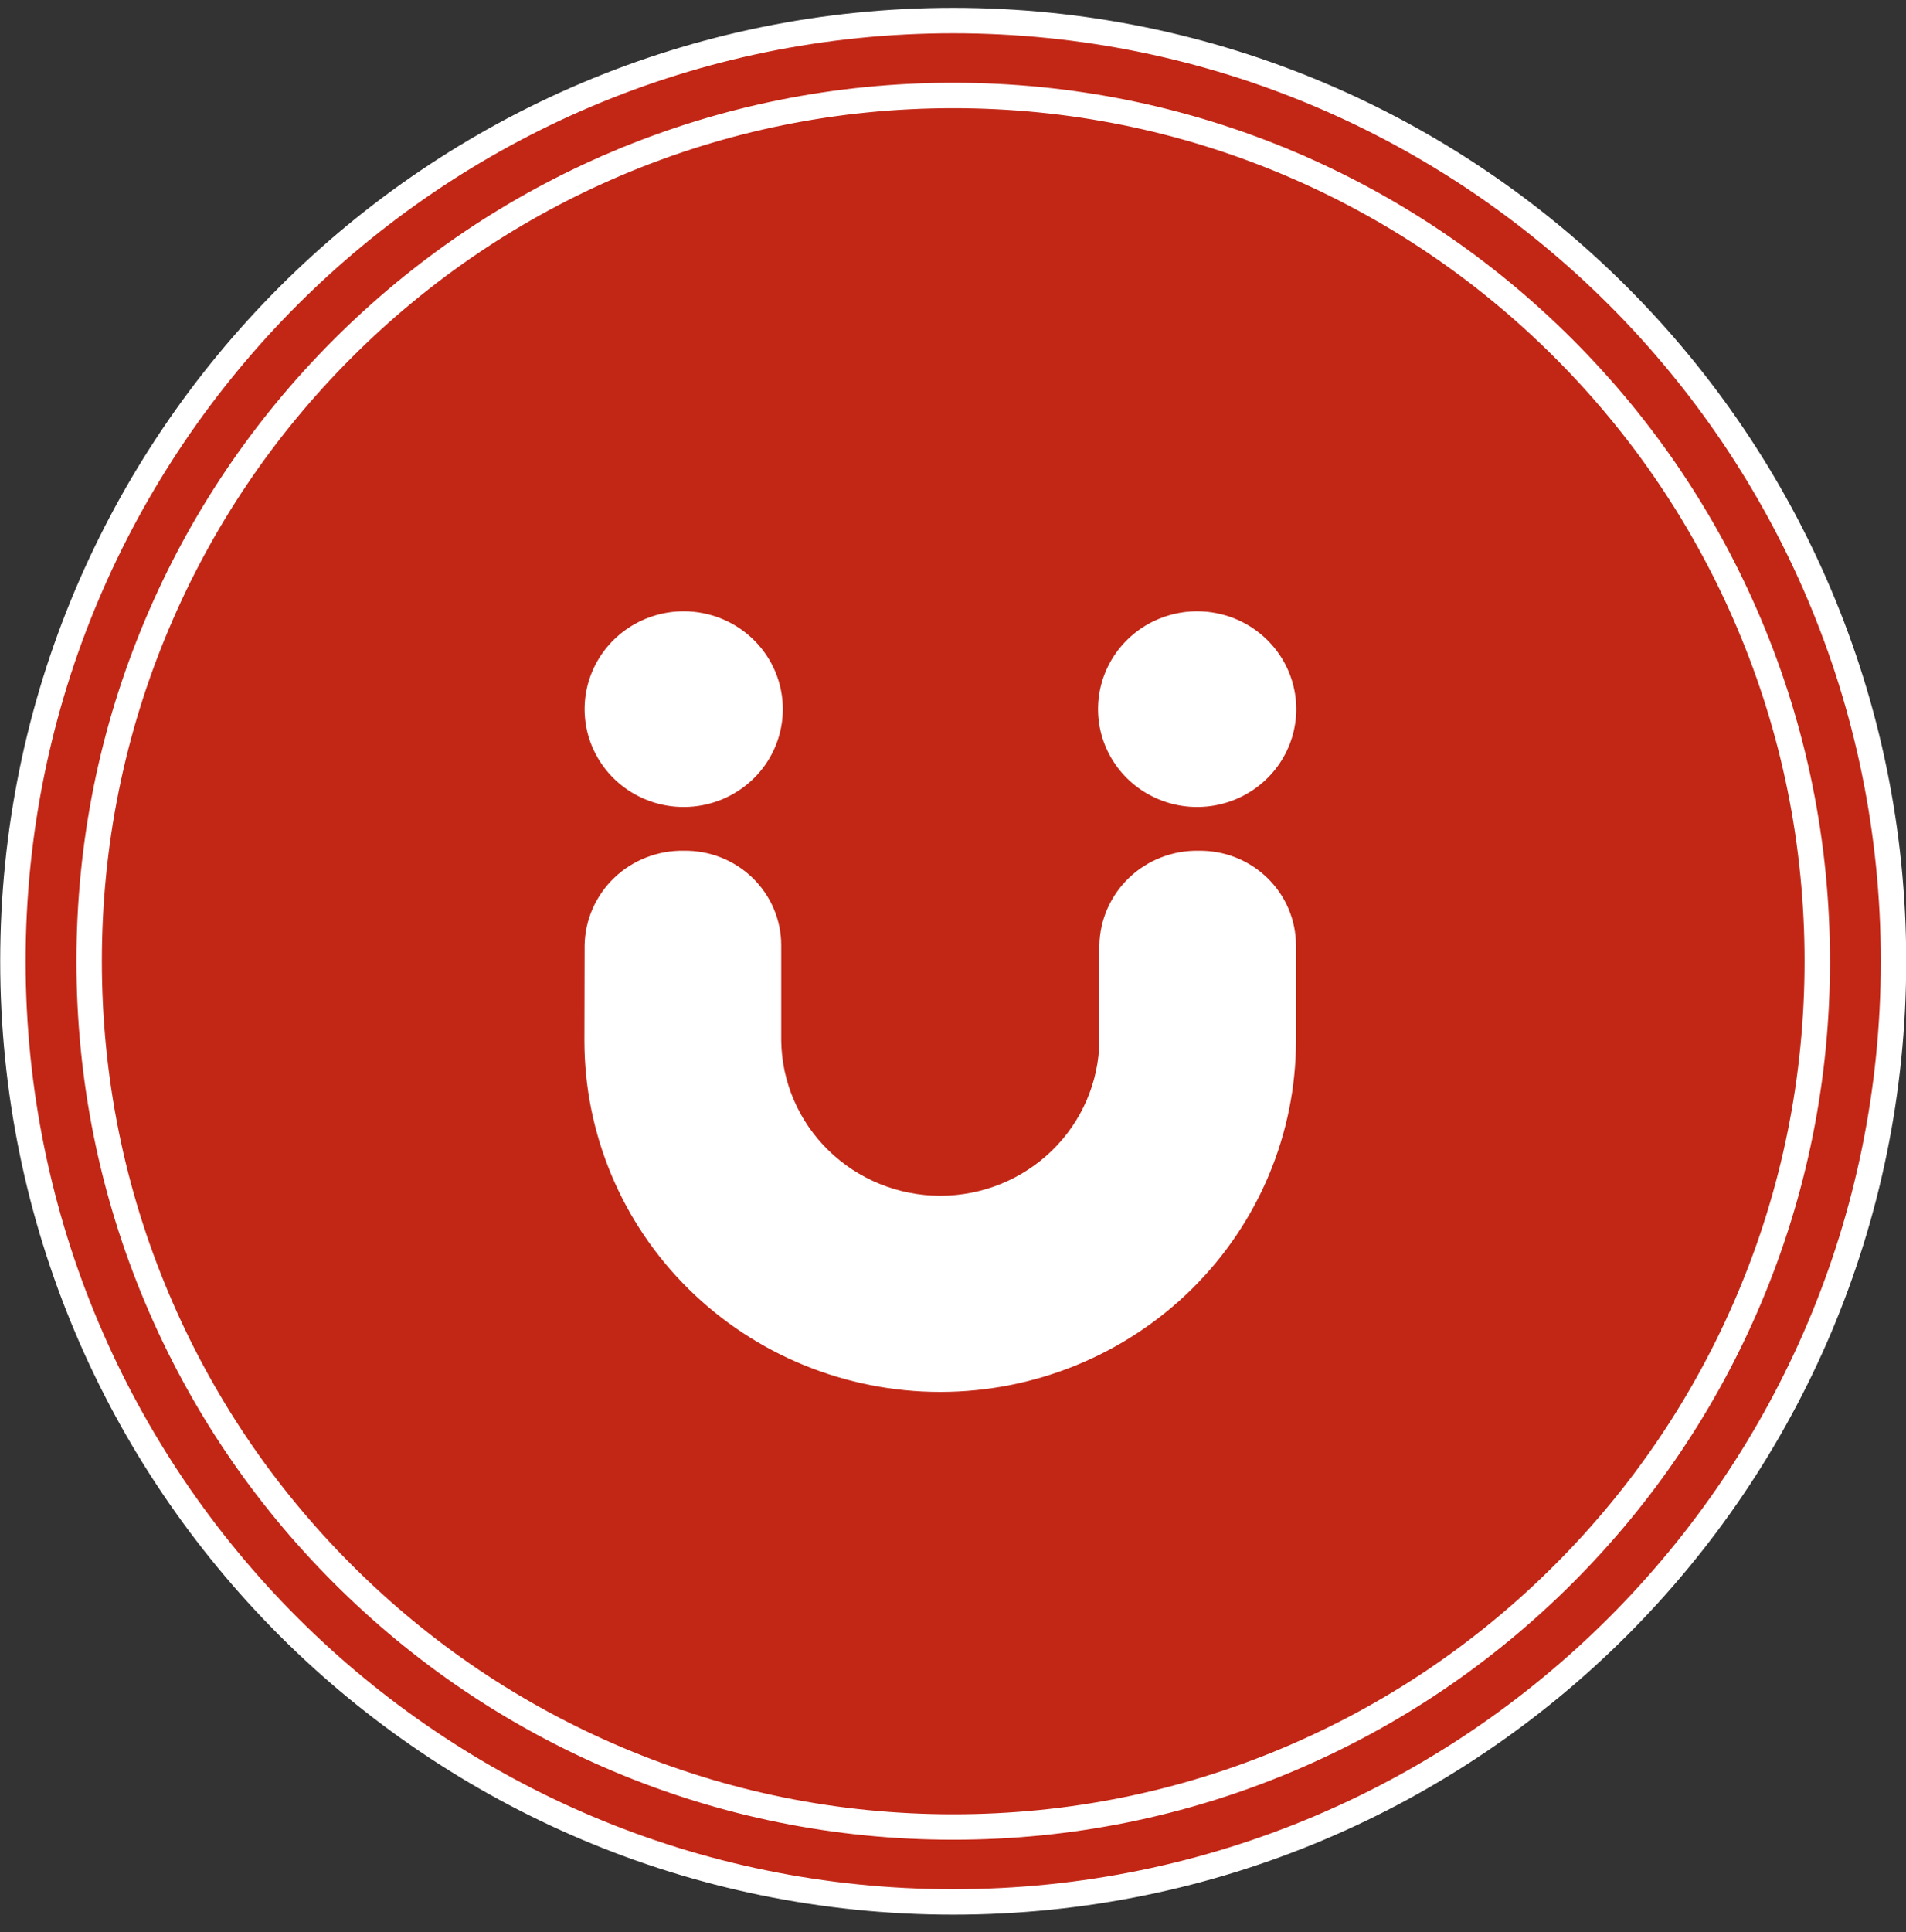 <svg width="75" height="76" viewBox="0 0 75 76" fill="none" xmlns="http://www.w3.org/2000/svg">
<rect x="0" y="0" width="75" height="76" fill="#333333" stroke="none"/>
<path d="M37.508 73.334C32.718 73.334 28.072 72.396 23.699 70.547C19.473 68.759 15.676 66.199 12.415 62.938C9.152 59.675 6.59 55.875 4.8 51.644C2.947 47.263 2.008 42.608 2.008 37.808C2.008 33.008 2.947 28.352 4.8 23.971C6.59 19.74 9.152 15.941 12.415 12.678C15.676 9.416 19.473 6.856 23.699 5.069C28.072 3.219 32.718 2.281 37.508 2.281C42.298 2.281 46.944 3.219 51.317 5.069C55.543 6.856 59.34 9.416 62.601 12.678C65.864 15.941 68.426 19.74 70.215 23.971C72.068 28.352 73.008 33.008 73.008 37.808C73.008 42.608 72.068 47.263 70.215 51.644C68.426 55.875 65.864 59.675 62.601 62.938C59.34 66.199 55.543 68.759 51.317 70.547C46.944 72.396 42.298 73.334 37.508 73.334Z" fill="#C22716"/>
<path d="M50.724 6.422L50.529 6.883L50.724 6.422C46.539 4.653 42.092 3.755 37.508 3.755C32.924 3.755 28.477 4.653 24.292 6.422L24.487 6.883L24.292 6.422C20.245 8.134 16.609 10.587 13.485 13.71C10.357 16.838 7.901 20.481 6.186 24.537C4.409 28.738 3.508 33.204 3.508 37.808C3.508 42.412 4.409 46.878 6.186 51.079C7.901 55.135 10.357 58.778 13.485 61.905C16.609 65.029 20.245 67.481 24.292 69.193C28.477 70.963 32.924 71.861 37.508 71.861C42.092 71.861 46.539 70.963 50.724 69.193C54.77 67.481 58.407 65.029 61.531 61.905C64.658 58.778 67.115 55.135 68.83 51.079C70.607 46.878 71.508 42.412 71.508 37.808C71.508 33.204 70.607 28.738 68.83 24.537C67.115 20.481 64.658 16.838 61.531 13.71C58.407 10.587 54.77 8.134 50.724 6.422ZM37.508 0.808C57.942 0.808 74.508 17.373 74.508 37.808C74.508 58.242 57.942 74.808 37.508 74.808C17.073 74.808 0.508 58.242 0.508 37.808C0.508 17.373 17.073 0.808 37.508 0.808Z" fill="#C22716" stroke="white"/>
<path d="M23.004 37.182C23.013 36.685 23.12 36.195 23.321 35.739C23.521 35.283 23.811 34.87 24.173 34.525C24.535 34.179 24.963 33.907 25.431 33.725C25.9 33.543 26.401 33.453 26.904 33.462C27.405 33.454 27.902 33.544 28.367 33.727C28.831 33.91 29.255 34.183 29.612 34.529C29.969 34.876 30.253 35.288 30.447 35.744C30.64 36.199 30.741 36.688 30.741 37.182V40.932C30.762 42.557 31.43 44.108 32.602 45.25C33.774 46.392 35.354 47.032 37.001 47.032C38.647 47.032 40.227 46.392 41.399 45.25C42.571 44.108 43.239 42.557 43.26 40.932V37.182C43.269 36.685 43.376 36.195 43.577 35.739C43.777 35.283 44.067 34.87 44.429 34.525C44.791 34.179 45.219 33.907 45.688 33.725C46.156 33.543 46.656 33.453 47.16 33.462C47.66 33.454 48.158 33.544 48.622 33.727C49.087 33.911 49.51 34.183 49.867 34.53C50.224 34.876 50.508 35.289 50.702 35.744C50.895 36.199 50.995 36.688 50.996 37.182V40.932C50.996 44.596 49.521 48.11 46.896 50.701C44.27 53.292 40.709 54.748 36.996 54.748C33.283 54.748 29.722 53.292 27.097 50.701C24.471 48.11 22.996 44.596 22.996 40.932L23.004 37.182Z" fill="white"/>
<path d="M30.804 27.892C30.804 28.653 30.575 29.397 30.147 30.03C29.718 30.663 29.109 31.156 28.396 31.448C27.684 31.739 26.9 31.815 26.143 31.667C25.387 31.518 24.692 31.152 24.146 30.613C23.601 30.075 23.229 29.389 23.079 28.643C22.928 27.896 23.006 27.122 23.301 26.419C23.596 25.716 24.096 25.115 24.737 24.692C25.378 24.269 26.133 24.043 26.904 24.043C27.938 24.043 28.93 24.449 29.662 25.171C30.393 25.892 30.804 26.871 30.804 27.892" fill="white"/>
<path d="M51.007 27.892C51.007 28.653 50.778 29.397 50.35 30.03C49.921 30.663 49.312 31.156 48.599 31.448C47.887 31.739 47.103 31.815 46.346 31.667C45.59 31.518 44.895 31.152 44.349 30.613C43.804 30.075 43.432 29.389 43.282 28.643C43.132 27.896 43.209 27.122 43.504 26.419C43.799 25.716 44.299 25.115 44.94 24.692C45.582 24.269 46.336 24.043 47.107 24.043C48.141 24.043 49.133 24.449 49.865 25.171C50.596 25.892 51.007 26.871 51.007 27.892" fill="white"/>
</svg>
